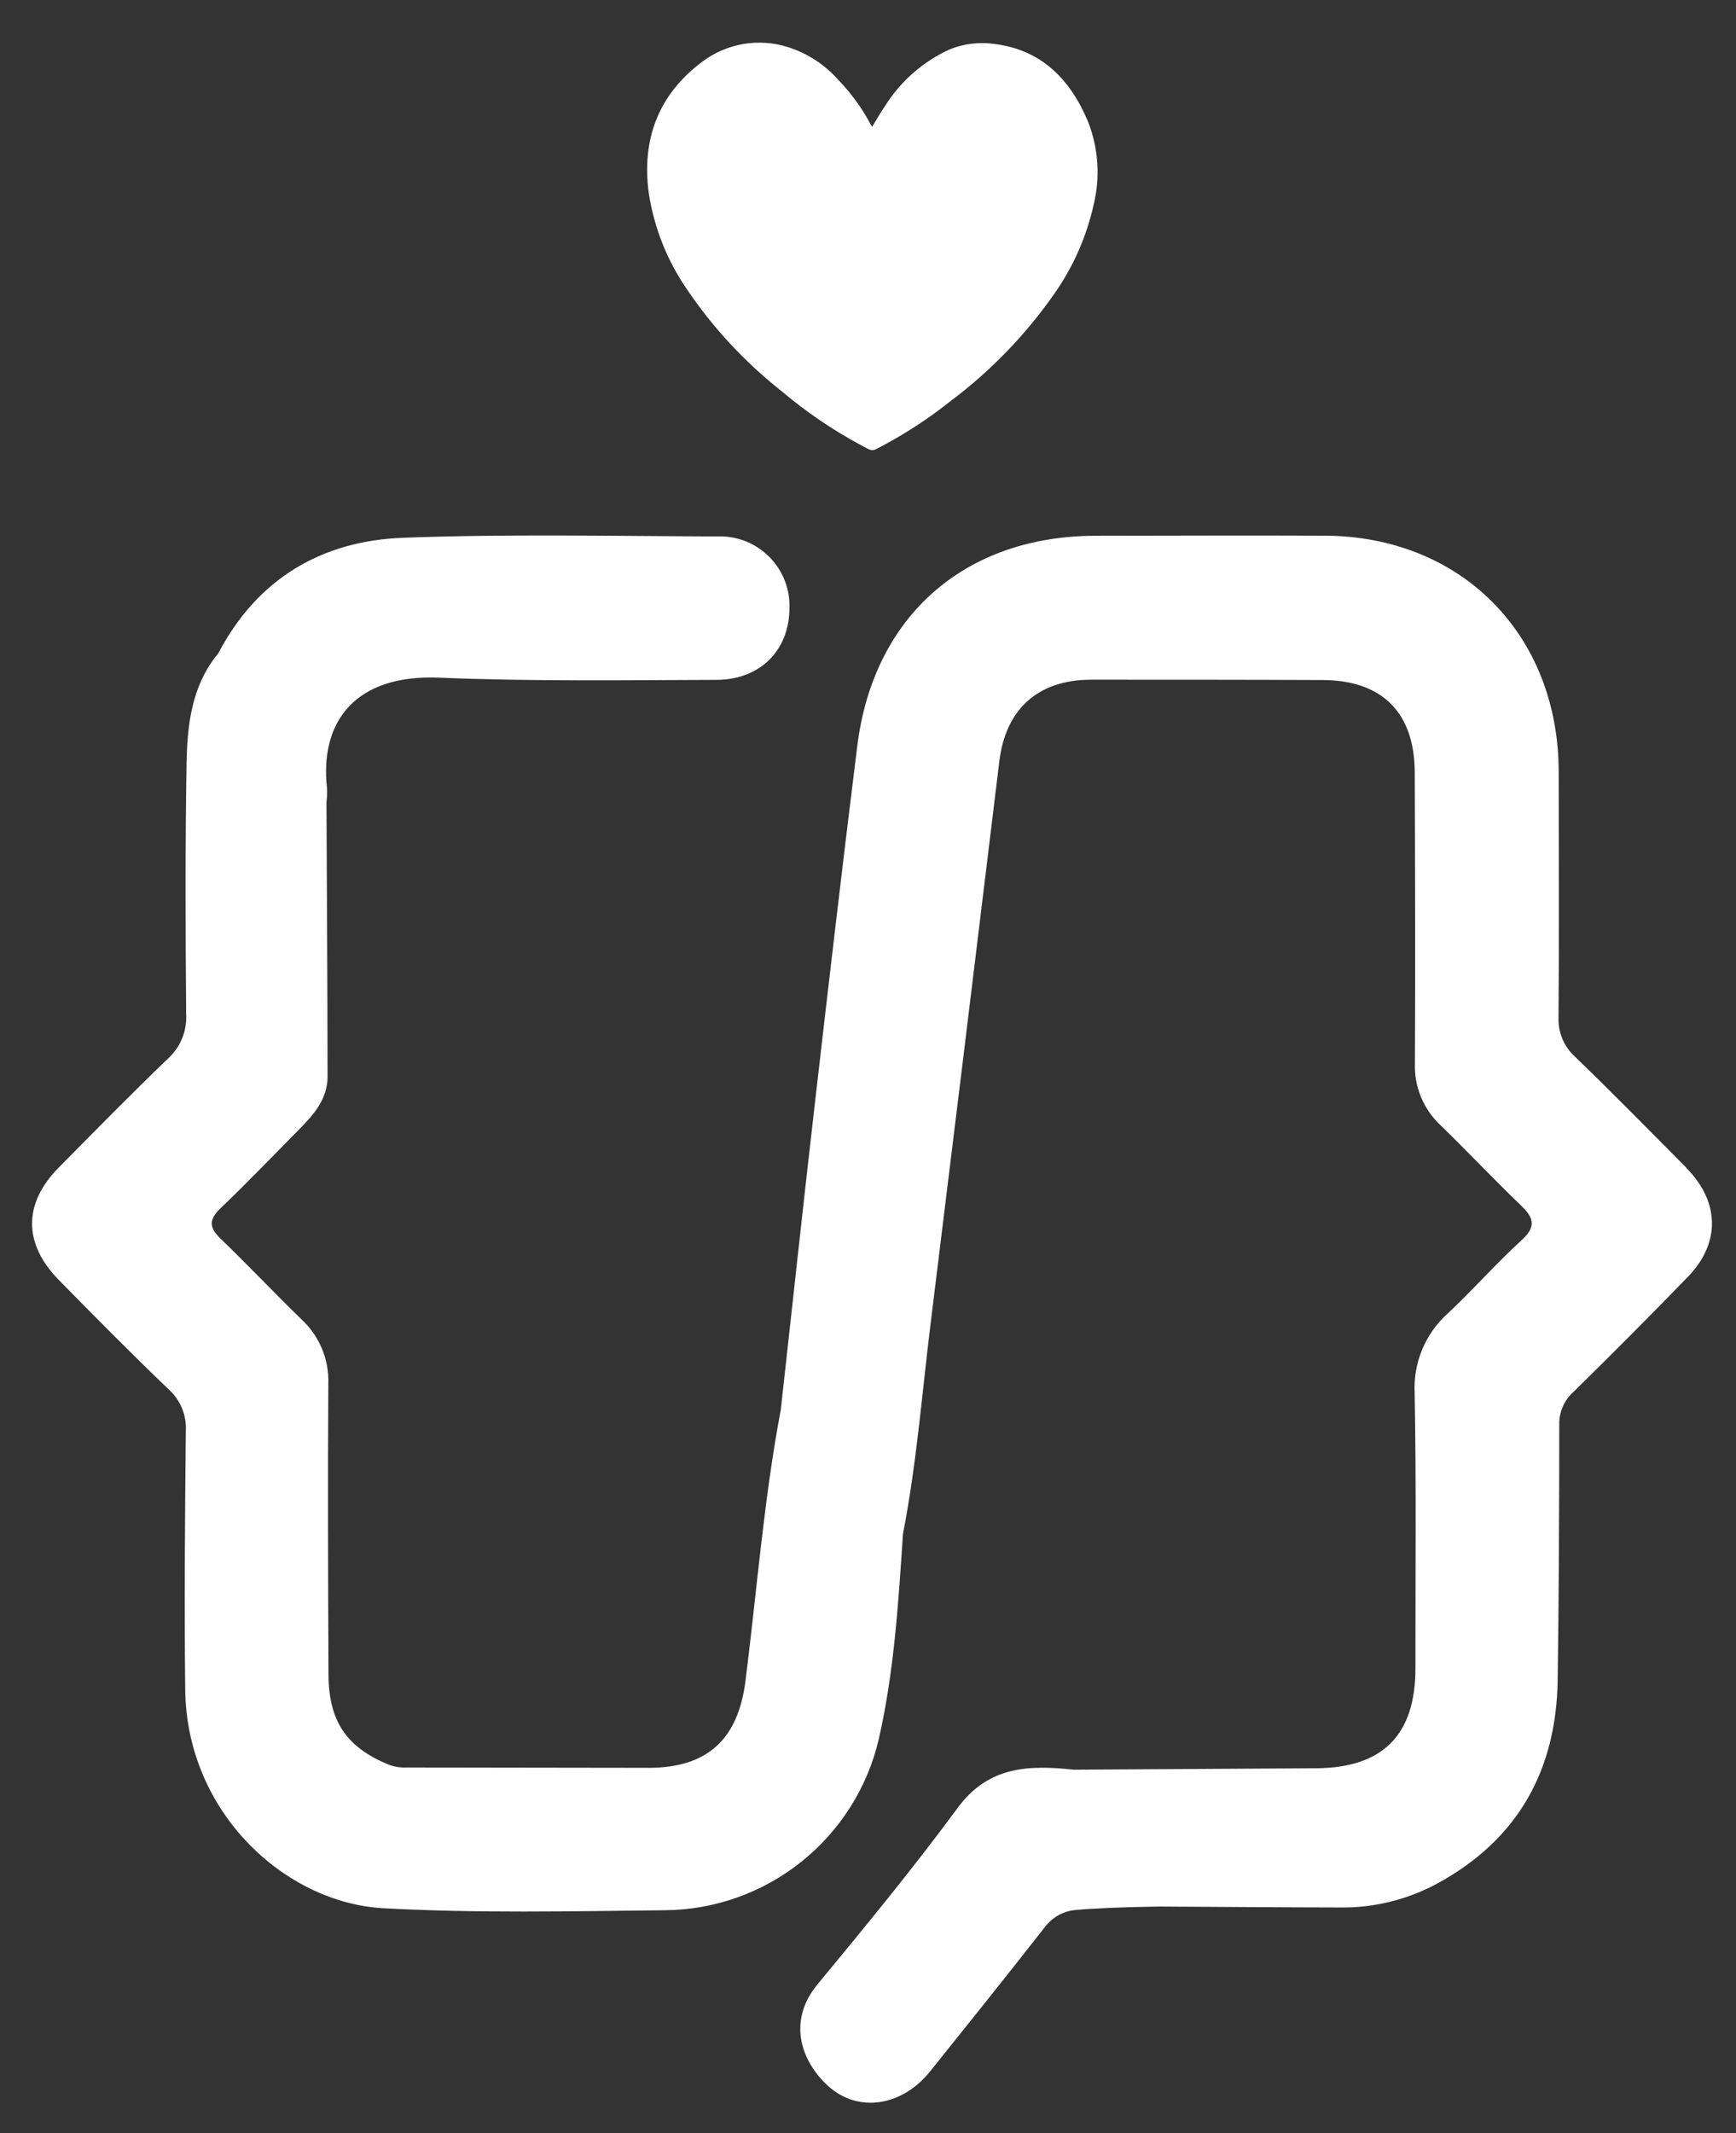 <?xml version="1.0" encoding="UTF-8"?>
<svg id="_레이어_2" data-name="레이어 2" xmlns="http://www.w3.org/2000/svg" viewBox="0 0 206 253">
  <rect x="0" y="0" width="206" height="253" fill="#333333" stroke="none"/>
  <g id="Logo">
    <g id="symbol_11_02_0002_01" data-name="symbol 11 02 0002 01">
      <g id="_그룹_168" data-name="그룹 168">
        <path id="_패스_514" data-name="패스 514" d="M103.48,15.06c.53-.86,.99-1.69,1.53-2.47,1.85-2.95,4.52-5.29,7.68-6.73,1.67-.68,3.49-.9,5.28-.65,5.54,.67,8.99,4.11,11.13,9.19,1.24,3.14,1.48,6.59,.68,9.86-.84,3.79-2.42,7.37-4.65,10.55-3.41,4.89-7.58,9.2-12.35,12.77-2.42,1.93-5.01,3.64-7.73,5.11-1.77,.93-1.3,.93-3.08,0-3.29-1.78-6.38-3.9-9.24-6.31-4.34-3.43-8.13-7.5-11.23-12.09-2.34-3.4-3.88-7.28-4.51-11.35-.89-6.5,1.21-11.8,6.37-15.64,2.9-2.17,6.67-2.81,10.12-1.72,2.27,.71,4.32,2.03,5.91,3.8,1.5,1.54,2.79,3.28,3.81,5.16,.08,.16,.17,.31,.28,.5Z" fill="#fff"/>
      </g>
      <path id="_패스_515" data-name="패스 515" d="M200.15,138.53c-4.38-4.41-8.74-8.84-13.21-13.17-1.34-1.19-2.07-2.91-2-4.7,.08-9.7,.03-19.4,.02-29.1,0-16.29-11.56-27.97-27.78-28.03-9.06-.04-18.12,0-27.18,.01-15.51,.03-26.34,9.51-28.27,24.91-1.76,14.11-3.4,28.24-5.03,42.38-1.4,12.12-2.7,24.25-4.05,36.37-2.01,10.64-2.83,21.43-4.19,32.16-.87,6.91-4.51,10.31-11.51,10.3-9.58-.01-19.16-.03-28.75-.04-.7,.03-1.4-.08-2.06-.33-4.98-2.04-7.14-5.1-7.16-10.73-.05-11.49-.09-22.98-.02-34.47,.1-2.87-1.06-5.65-3.17-7.6-3.25-3.16-6.36-6.45-9.62-9.59-1.36-1.31-1.41-2.26,0-3.6,3.19-3.05,6.24-6.24,9.35-9.38,1.73-1.75,3.35-3.6,3.35-6.23-.01-10.85-.08-21.71-.13-32.56,.07-.52,.09-1.05,.07-1.58-.91-8.01,3.38-13.61,13.35-13.18,10.94,.46,21.91,.29,32.86,.26,5.22-.02,8.63-3.53,8.66-8.48,.16-4.55-3.39-8.36-7.93-8.53-.22,0-.44,0-.67,0-12.43-.04-24.88-.31-37.29,.16-9.64,.37-17.26,4.87-21.89,13.71-3.15,3.79-3.68,8.42-3.76,13.03-.17,9.91-.13,19.83-.05,29.74,.12,1.99-.67,3.94-2.15,5.28-4.41,4.23-8.69,8.6-12.99,12.95-4.19,4.24-4.2,9.01,.03,13.31,4.28,4.36,8.58,8.71,13,12.94,1.42,1.26,2.18,3.1,2.07,4.99-.1,10.23-.19,20.46-.07,30.69,.17,14.54,11.84,25.24,23.49,25.89,11.1,.61,22.26,.36,33.39,.24,12.16-.08,22.68-8.5,25.43-20.34,1.81-7.95,2.32-16.14,2.86-24.29,1.61-8.27,2.26-16.67,3.29-25.03,2.74-22.19,5.45-44.38,8.14-66.57,.74-6.17,4.54-9.7,10.88-9.71,9.16,0,18.33,0,27.49,.04,7.08,.03,10.91,3.87,10.93,10.98,.04,11.49,.08,22.99,.02,34.48-.1,2.77,1.01,5.44,3.03,7.33,3.25,3.16,6.36,6.45,9.62,9.59,1.51,1.46,1.71,2.5,.01,4.05-3.03,2.77-5.75,5.87-8.75,8.68-2.7,2.41-4.14,5.92-3.94,9.53,.2,10.86,.08,21.72,.09,32.58,0,7.89-3.87,11.79-11.77,11.84-9.58,.06-19.17,.12-28.75,.17-5.26-.55-10.1-.49-13.79,4.52-5.29,7.17-10.96,14.07-16.64,20.94-3.71,4.49-1.8,9.24,1.2,12,3.65,3.35,8.88,2.42,12.17-1.69,4.53-5.65,9.07-11.3,13.53-17.01,.48-.64,1.09-1.18,1.79-1.56,.64-.33,1.34-.52,2.05-.57,1.68-.16,5.18-.33,9.77-.4,7.16,.04,14.32,.1,21.49,.11,4.02,.06,7.99-.92,11.53-2.83,9.57-5.21,14.14-13.4,14.3-24.14,.15-10.12,.18-20.24,.19-30.36-.02-1.47,.61-2.88,1.72-3.85,4.57-4.49,9.1-9.03,13.56-13.63,3.87-4.01,3.76-8.9-.2-12.89Z" fill="#fff"/>
      <rect id="_사각형_184" data-name="사각형 184" width="206" height="253" fill="none"/>
    </g>
  </g>
</svg>